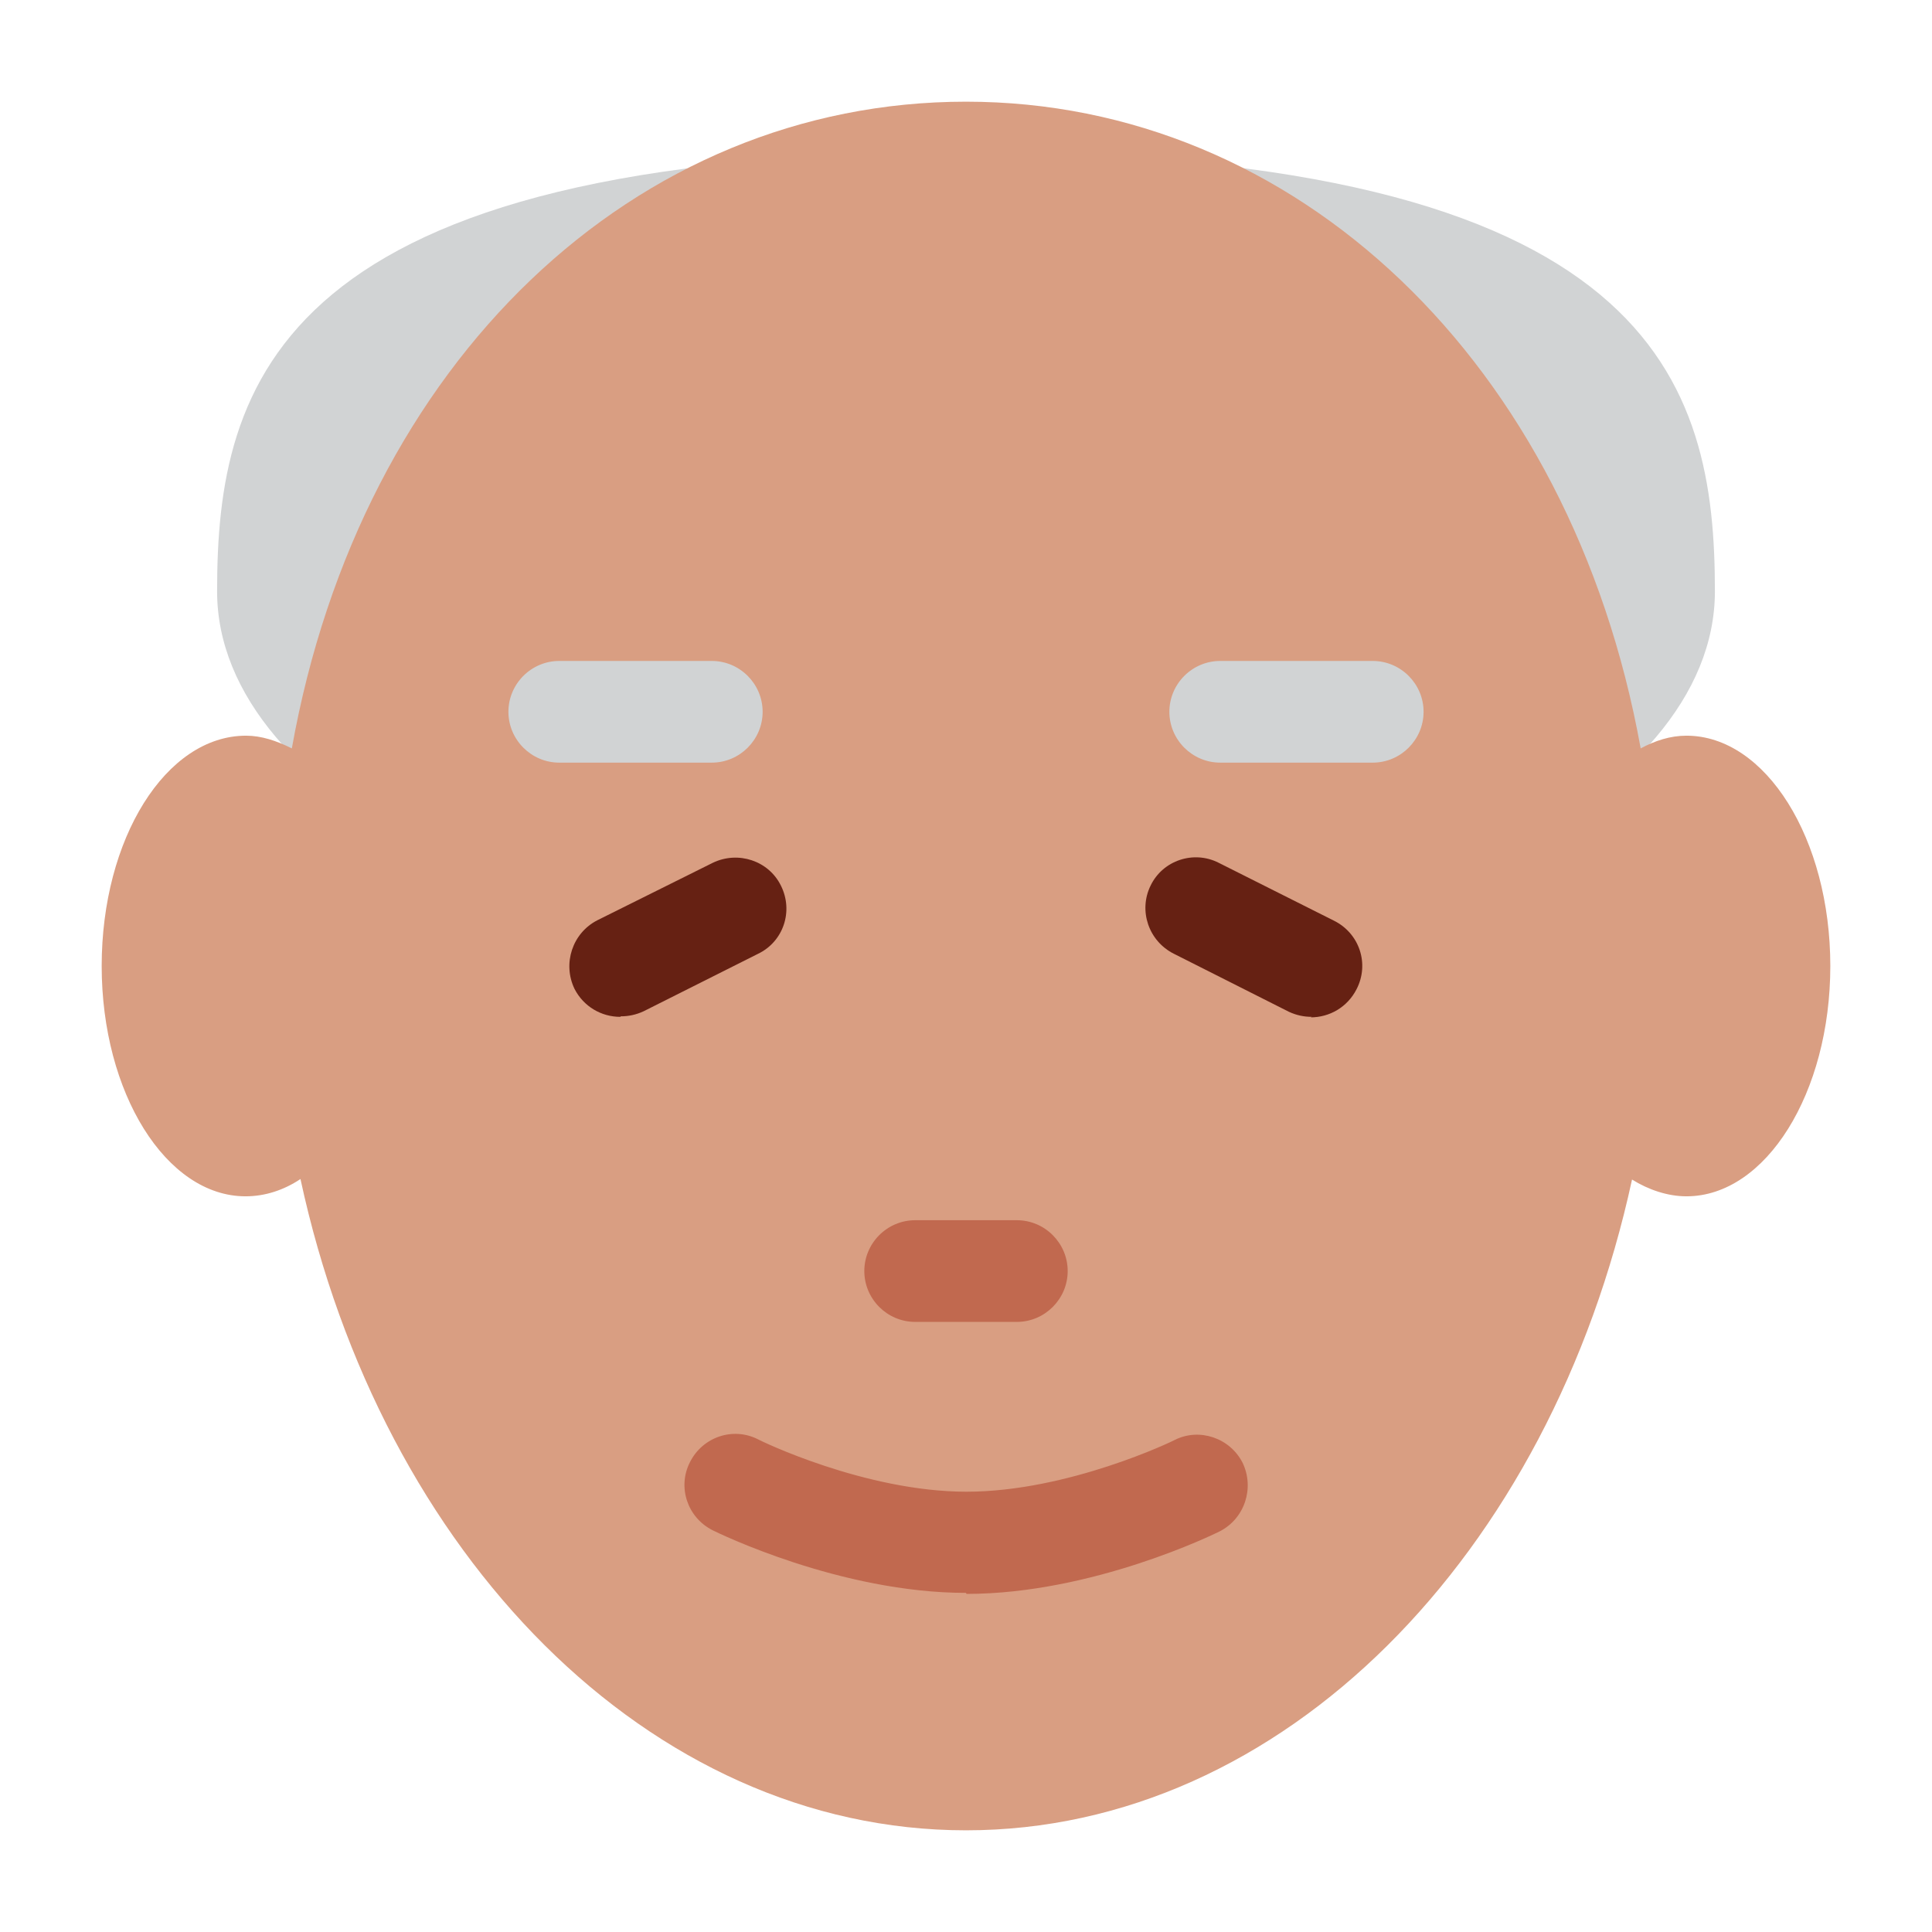 <svg xmlns="http://www.w3.org/2000/svg" viewBox="0 0 47.5 47.5" enable-background="new 0 0 47.5 47.5"><defs><clipPath id="a"><path d="M0 38h38V0H0v38z"/></clipPath></defs><g><g><g clip-path="url(#a)" transform="matrix(1.25 0 0 -1.25 0 47.5)"><g><path fill="#d1d3d4" d="M33.73 26.37C33.73 22.3 27.13 19 19 19c-8.14 0-14.73 3.3-14.73 7.37S5.4 35 19 35c13.6 0 14.73-4.56 14.73-8.63"/></g><g><path fill="#d99e82" d="M33.17 23.53c-.32 0-.62-.1-.9-.25C30.9 30.88 25.48 36 19 36c-6.5 0-11.9-5.1-13.26-12.72-.3.15-.6.25-.9.25C3.26 23.53 2 21.5 2 19c0-2.5 1.27-4.53 2.83-4.53.38 0 .75.12 1.08.34C7.5 7.44 12.76 2 19 2s11.5 5.43 13.1 12.8c.32-.2.7-.33 1.07-.33C34.73 14.47 36 16.5 36 19c0 2.5-1.27 4.53-2.83 4.53"/></g><g><path fill="#662113" d="M12.2 18c-.37 0-.72.2-.9.55-.24.5-.04 1.1.45 1.35l2.27 1.13c.5.24 1.1.04 1.34-.45.25-.5.05-1.1-.45-1.34l-2.25-1.13c-.15-.07-.3-.1-.45-.1"/></g><g><path fill="#662113" d="M25.8 18c-.15 0-.3.03-.45.1l-2.26 1.14c-.5.25-.7.85-.46 1.34.24.5.85.7 1.34.45l2.27-1.14c.5-.25.7-.85.44-1.35-.18-.35-.53-.55-.9-.55"/></g><g><path fill="#d1d3d4" d="M27 23h-3c-.55 0-1 .45-1 1s.45 1 1 1h3c.55 0 1-.45 1-1s-.45-1-1-1"/></g><g><path fill="#d1d3d4" d="M14 23h-3c-.55 0-1 .45-1 1s.45 1 1 1h3c.55 0 1-.45 1-1s-.45-1-1-1"/></g><g><path fill="#c1694f" d="M19 6.67c-2.47 0-4.88 1.18-4.98 1.23-.5.25-.7.85-.45 1.34.25.5.85.7 1.34.45.03-.02 2.1-1.03 4.1-1.03 2 0 4.07 1 4.1 1.02.48.24 1.08.04 1.33-.45.24-.5.04-1.1-.45-1.35-.1-.05-2.5-1.23-4.98-1.23"/></g><g><path fill="#c1694f" d="M20 12h-2c-.55 0-1 .45-1 1s.45 1 1 1h2c.55 0 1-.45 1-1s-.45-1-1-1"/></g></g></g></g></svg>